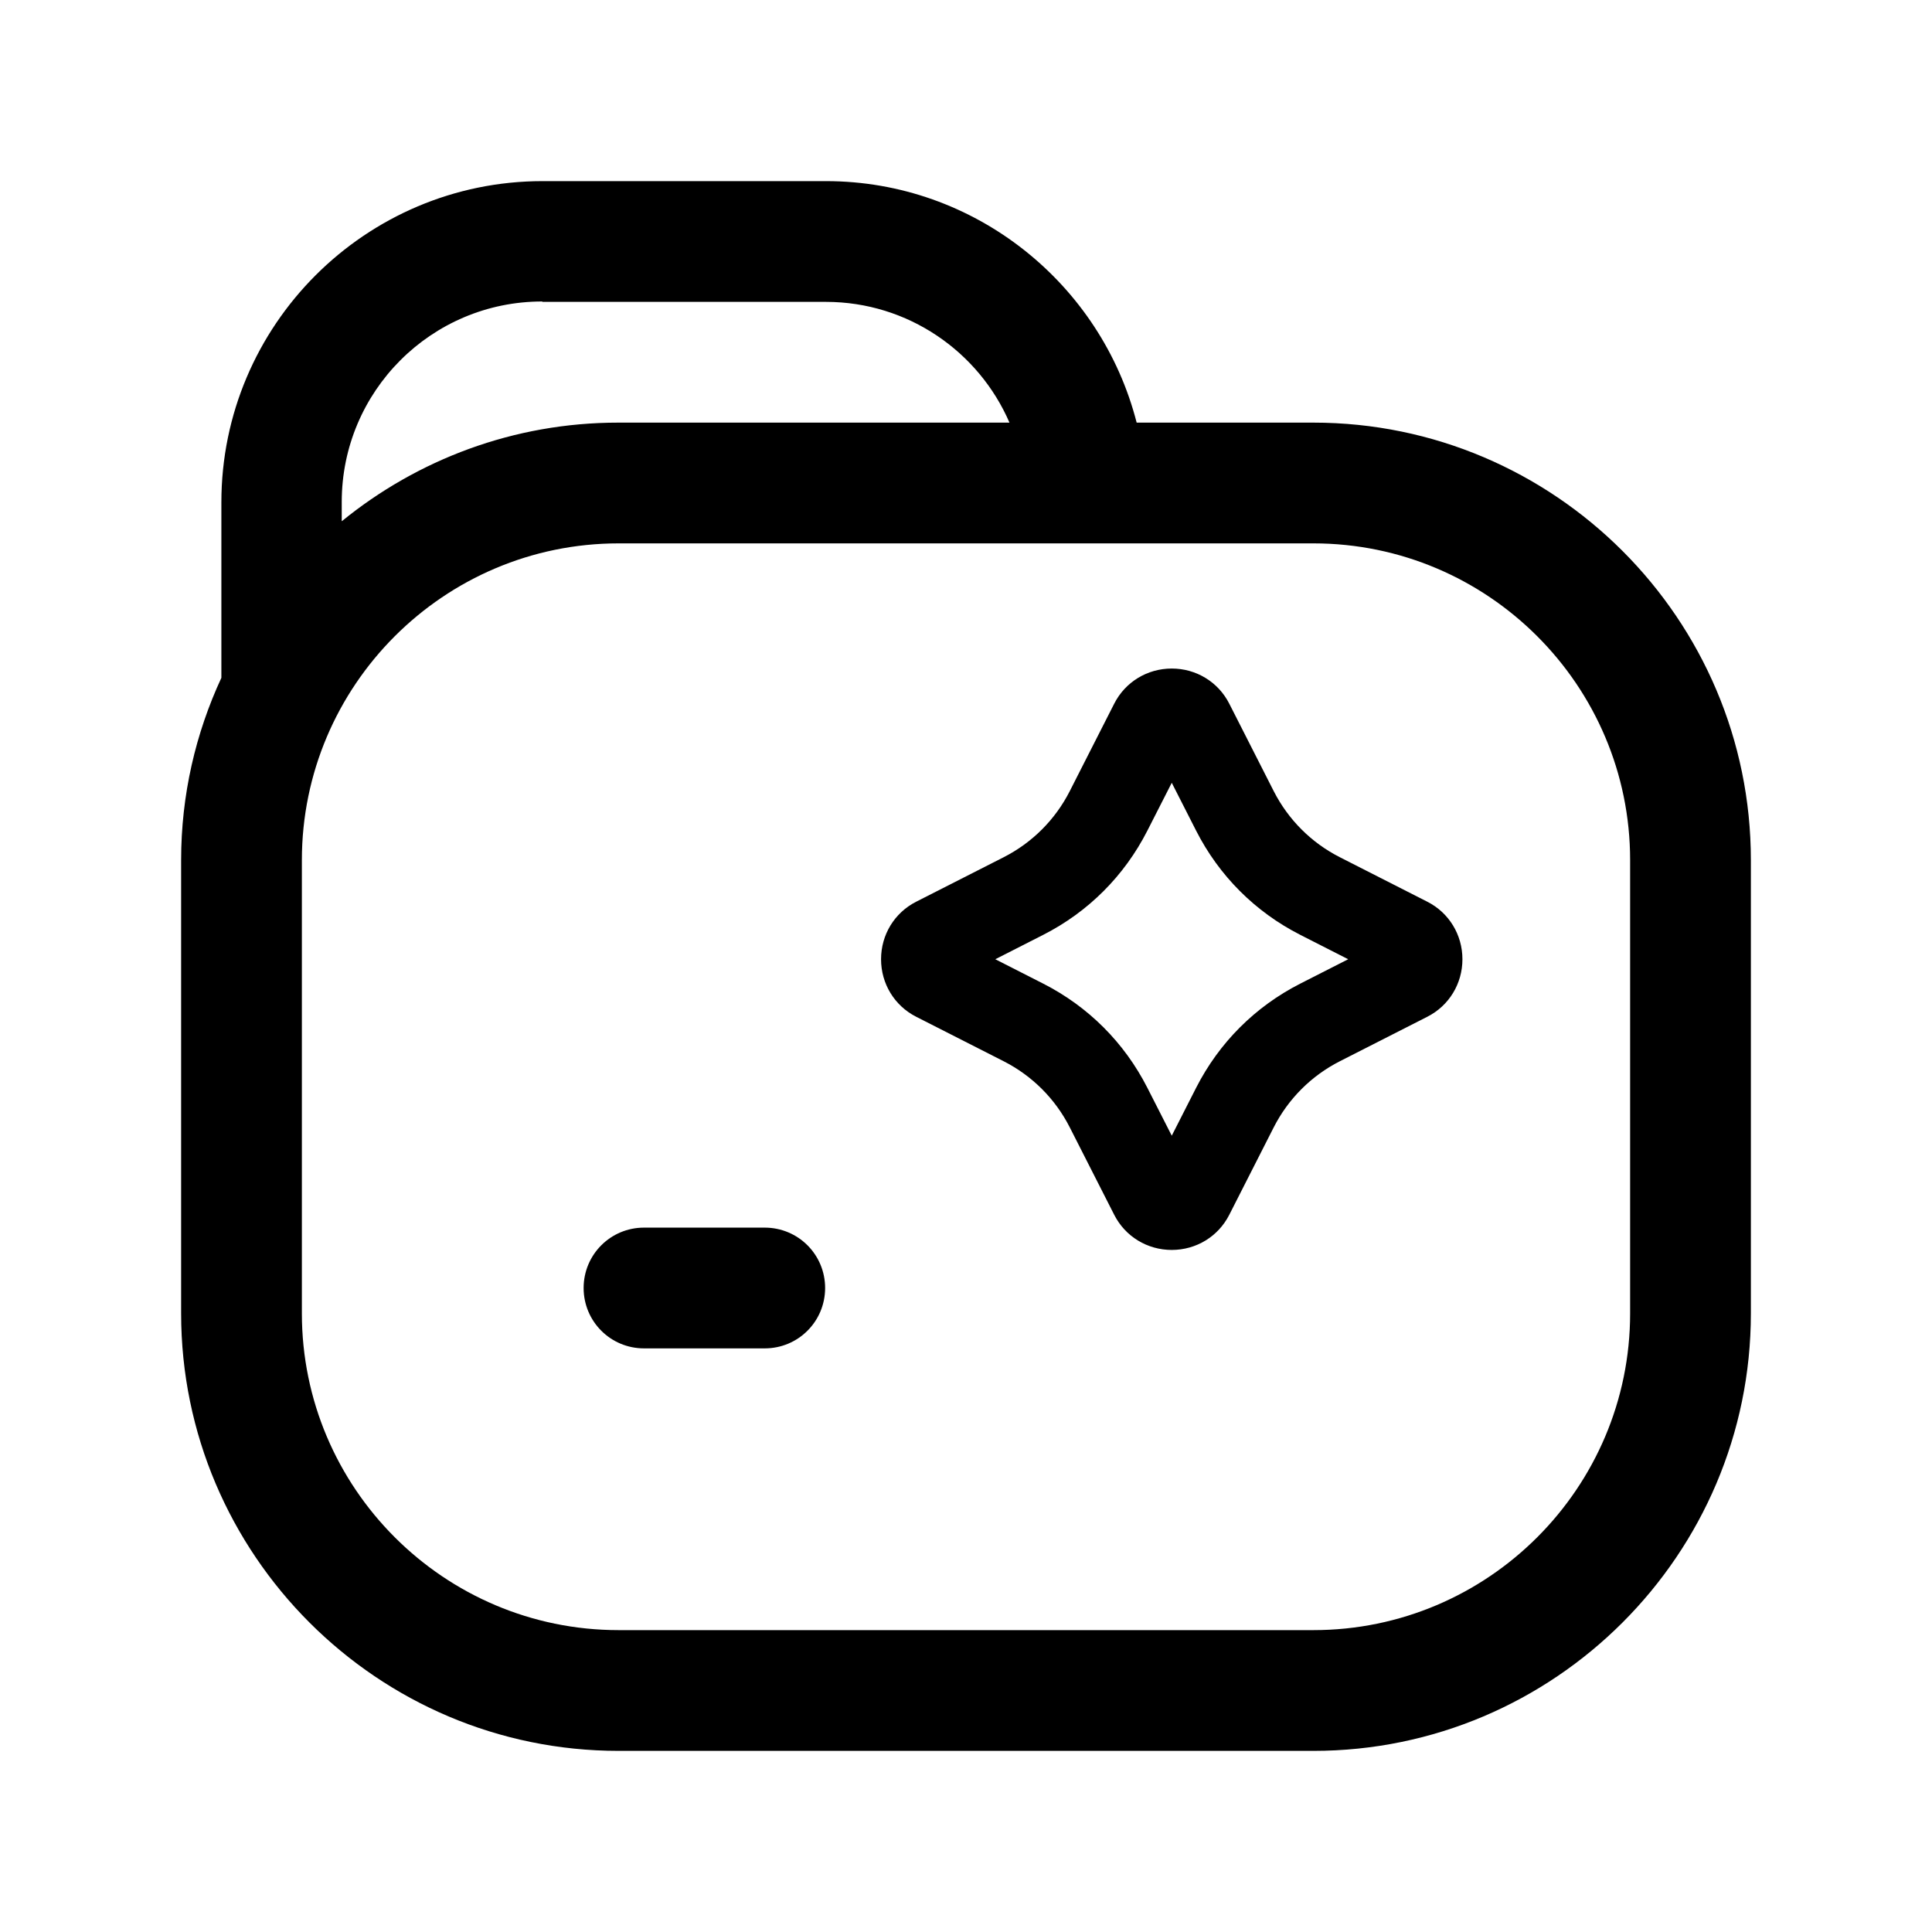 <svg xmlns="http://www.w3.org/2000/svg" width="60" height="60" viewBox="0 0 60 60" fill="none">
  <path d="M40.788 13.125H35.3C34.2 8.825 30.288 5.625 25.65 5.625H16.85C11.35 5.625 6.875 10.1 6.875 15.6V21.05C6.075 22.775 5.625 24.688 5.625 26.712V40.788C5.625 48.275 11.725 54.375 19.212 54.375H40.788C48.275 54.375 54.375 48.275 54.375 40.788V26.712C54.375 19.225 48.275 13.125 40.788 13.125ZM16.85 9.375H25.65C28.2 9.375 30.4 10.925 31.35 13.125H19.2C15.95 13.125 12.963 14.275 10.613 16.188V15.588C10.613 12.15 13.4 9.363 16.837 9.363L16.85 9.375ZM50.625 40.788C50.625 46.212 46.212 50.625 40.788 50.625H19.212C13.787 50.625 9.375 46.212 9.375 40.788V26.712C9.375 21.288 13.787 16.875 19.212 16.875H40.788C46.212 16.875 50.625 21.288 50.625 26.712V40.788Z" fill="black"/>
  <path d="M27.362 29.79C27.362 30.548 27.777 31.234 28.454 31.577L31.172 32.959C32.056 33.41 32.77 34.123 33.221 35.008L34.602 37.725C34.945 38.402 35.631 38.818 36.39 38.818C37.148 38.818 37.834 38.402 38.177 37.725L39.558 35.008C40.01 34.123 40.723 33.41 41.608 32.959L44.325 31.577C45.002 31.234 45.417 30.548 45.417 29.79C45.417 29.032 45.002 28.346 44.325 28.003L41.608 26.621C40.723 26.17 40.01 25.457 39.558 24.572L38.177 21.855C37.834 21.178 37.148 20.762 36.39 20.762C35.631 20.762 34.945 21.178 34.602 21.855L33.221 24.572C32.77 25.457 32.056 26.17 31.172 26.621L28.454 28.003C27.777 28.346 27.362 29.032 27.362 29.79ZM32.399 29.032C33.799 28.319 34.918 27.199 35.631 25.8L36.39 24.31L37.148 25.8C37.861 27.199 38.98 28.319 40.38 29.032L41.869 29.79L40.38 30.548C38.98 31.261 37.861 32.381 37.148 33.78L36.39 35.27L35.631 33.78C34.918 32.381 33.799 31.261 32.399 30.548L30.91 29.79L32.399 29.032Z" fill="black"/>
  <path d="M23.75 38.125H20C18.962 38.125 18.125 38.962 18.125 40C18.125 41.038 18.962 41.875 20 41.875H23.75C24.788 41.875 25.625 41.038 25.625 40C25.625 38.962 24.788 38.125 23.75 38.125Z" fill="black"/>
</svg>